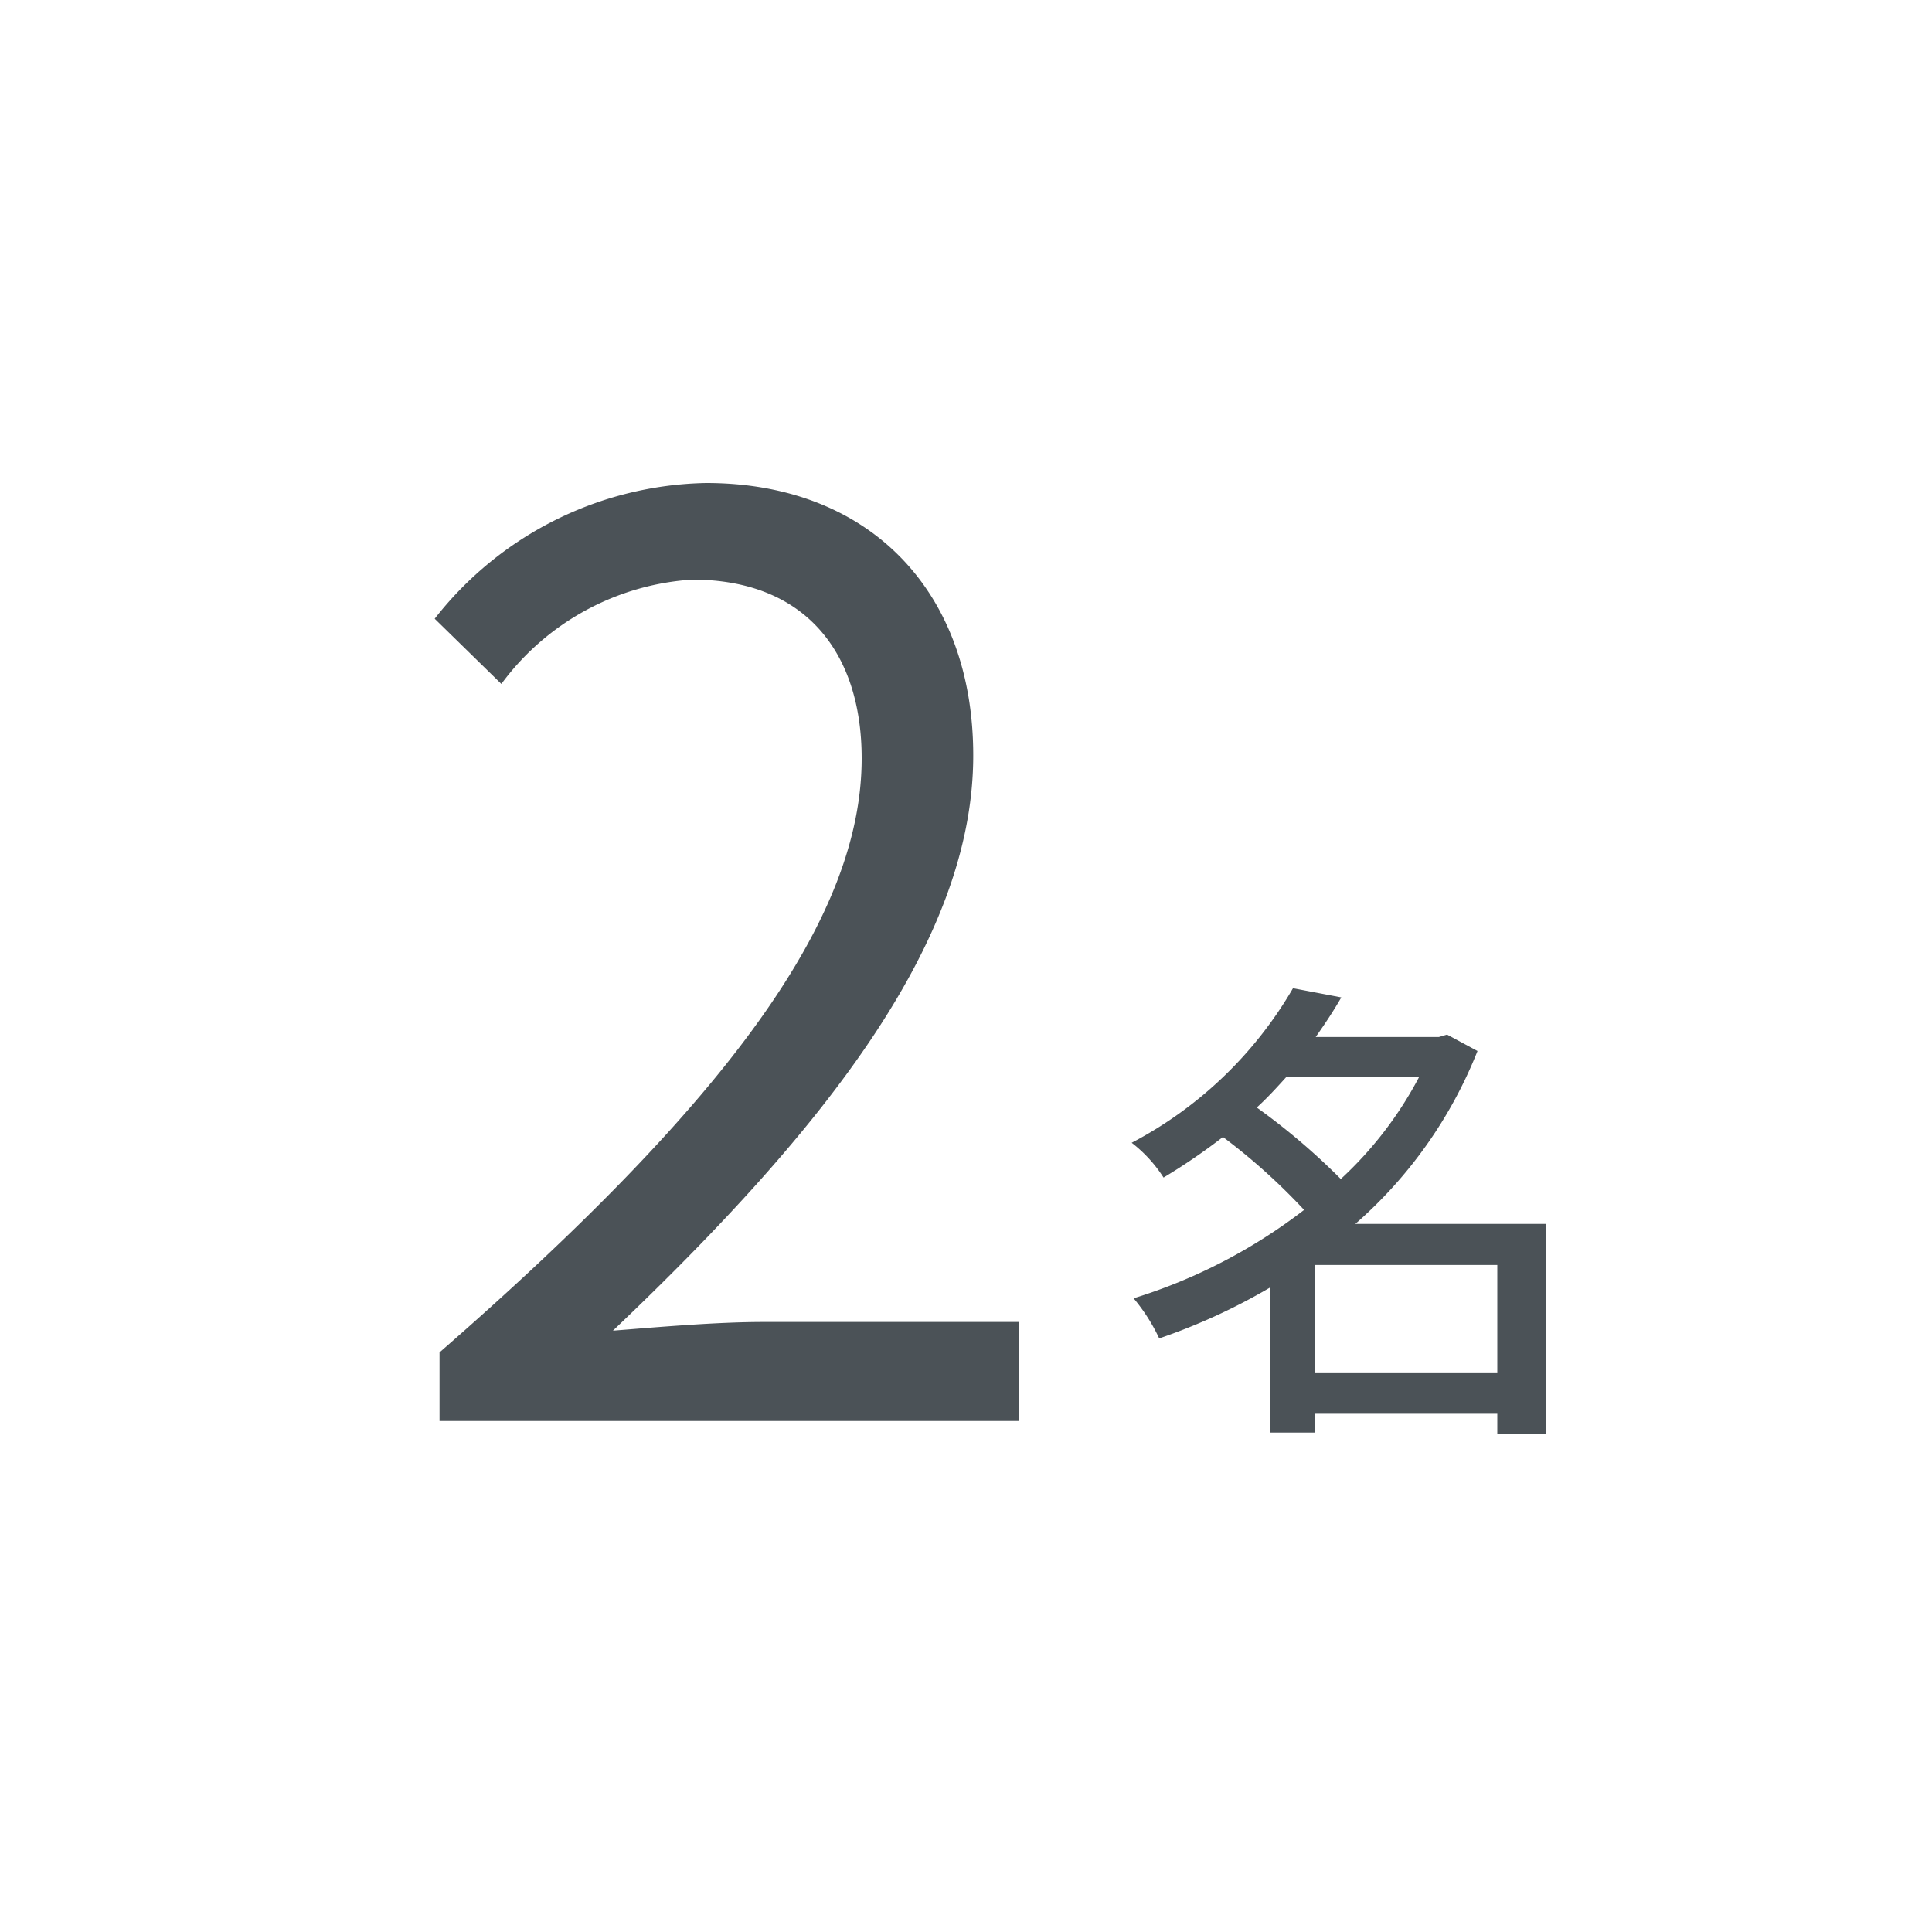 <svg xmlns="http://www.w3.org/2000/svg" width="40" height="40" viewBox="0 0 40 40">
    <path fill="#4B5257" fill-rule="evenodd" d="M26.77 20.46l1 .19c-.16.28-.34.55-.53.82h2.55l.17-.05.63.34a9.3 9.3 0 0 1-2.53 3.58H32v4.34h-1v-.41h-3.78v.39h-.93v-3A12.52 12.52 0 0 1 24 27.71a3.78 3.78 0 0 0-.53-.83A11.2 11.2 0 0 0 27 25.05a12.59 12.59 0 0 0-1.68-1.51 12.62 12.62 0 0 1-1.23.84 2.83 2.83 0 0 0-.66-.72 8.34 8.34 0 0 0 3.34-3.2zM14.62 10c3.38 0 5.53 2.24 5.53 5.64 0 3.8-3 7.67-7.46 11.91 1-.08 2.16-.18 3.12-.18h5.28v2.05H9.1V28c6-5.23 8.74-9 8.74-12.3 0-2.16-1.14-3.7-3.51-3.7a5.33 5.33 0 0 0-3.95 2.16L9 12.81A7.3 7.3 0 0 1 14.62 10zM31 26.19h-3.78v2.24H31v-2.24zm-1.62-3.89h-2.75c-.19.21-.39.43-.61.63.62.444 1.202.94 1.74 1.48a7.82 7.82 0 0 0 1.62-2.11z"/>
</svg>
